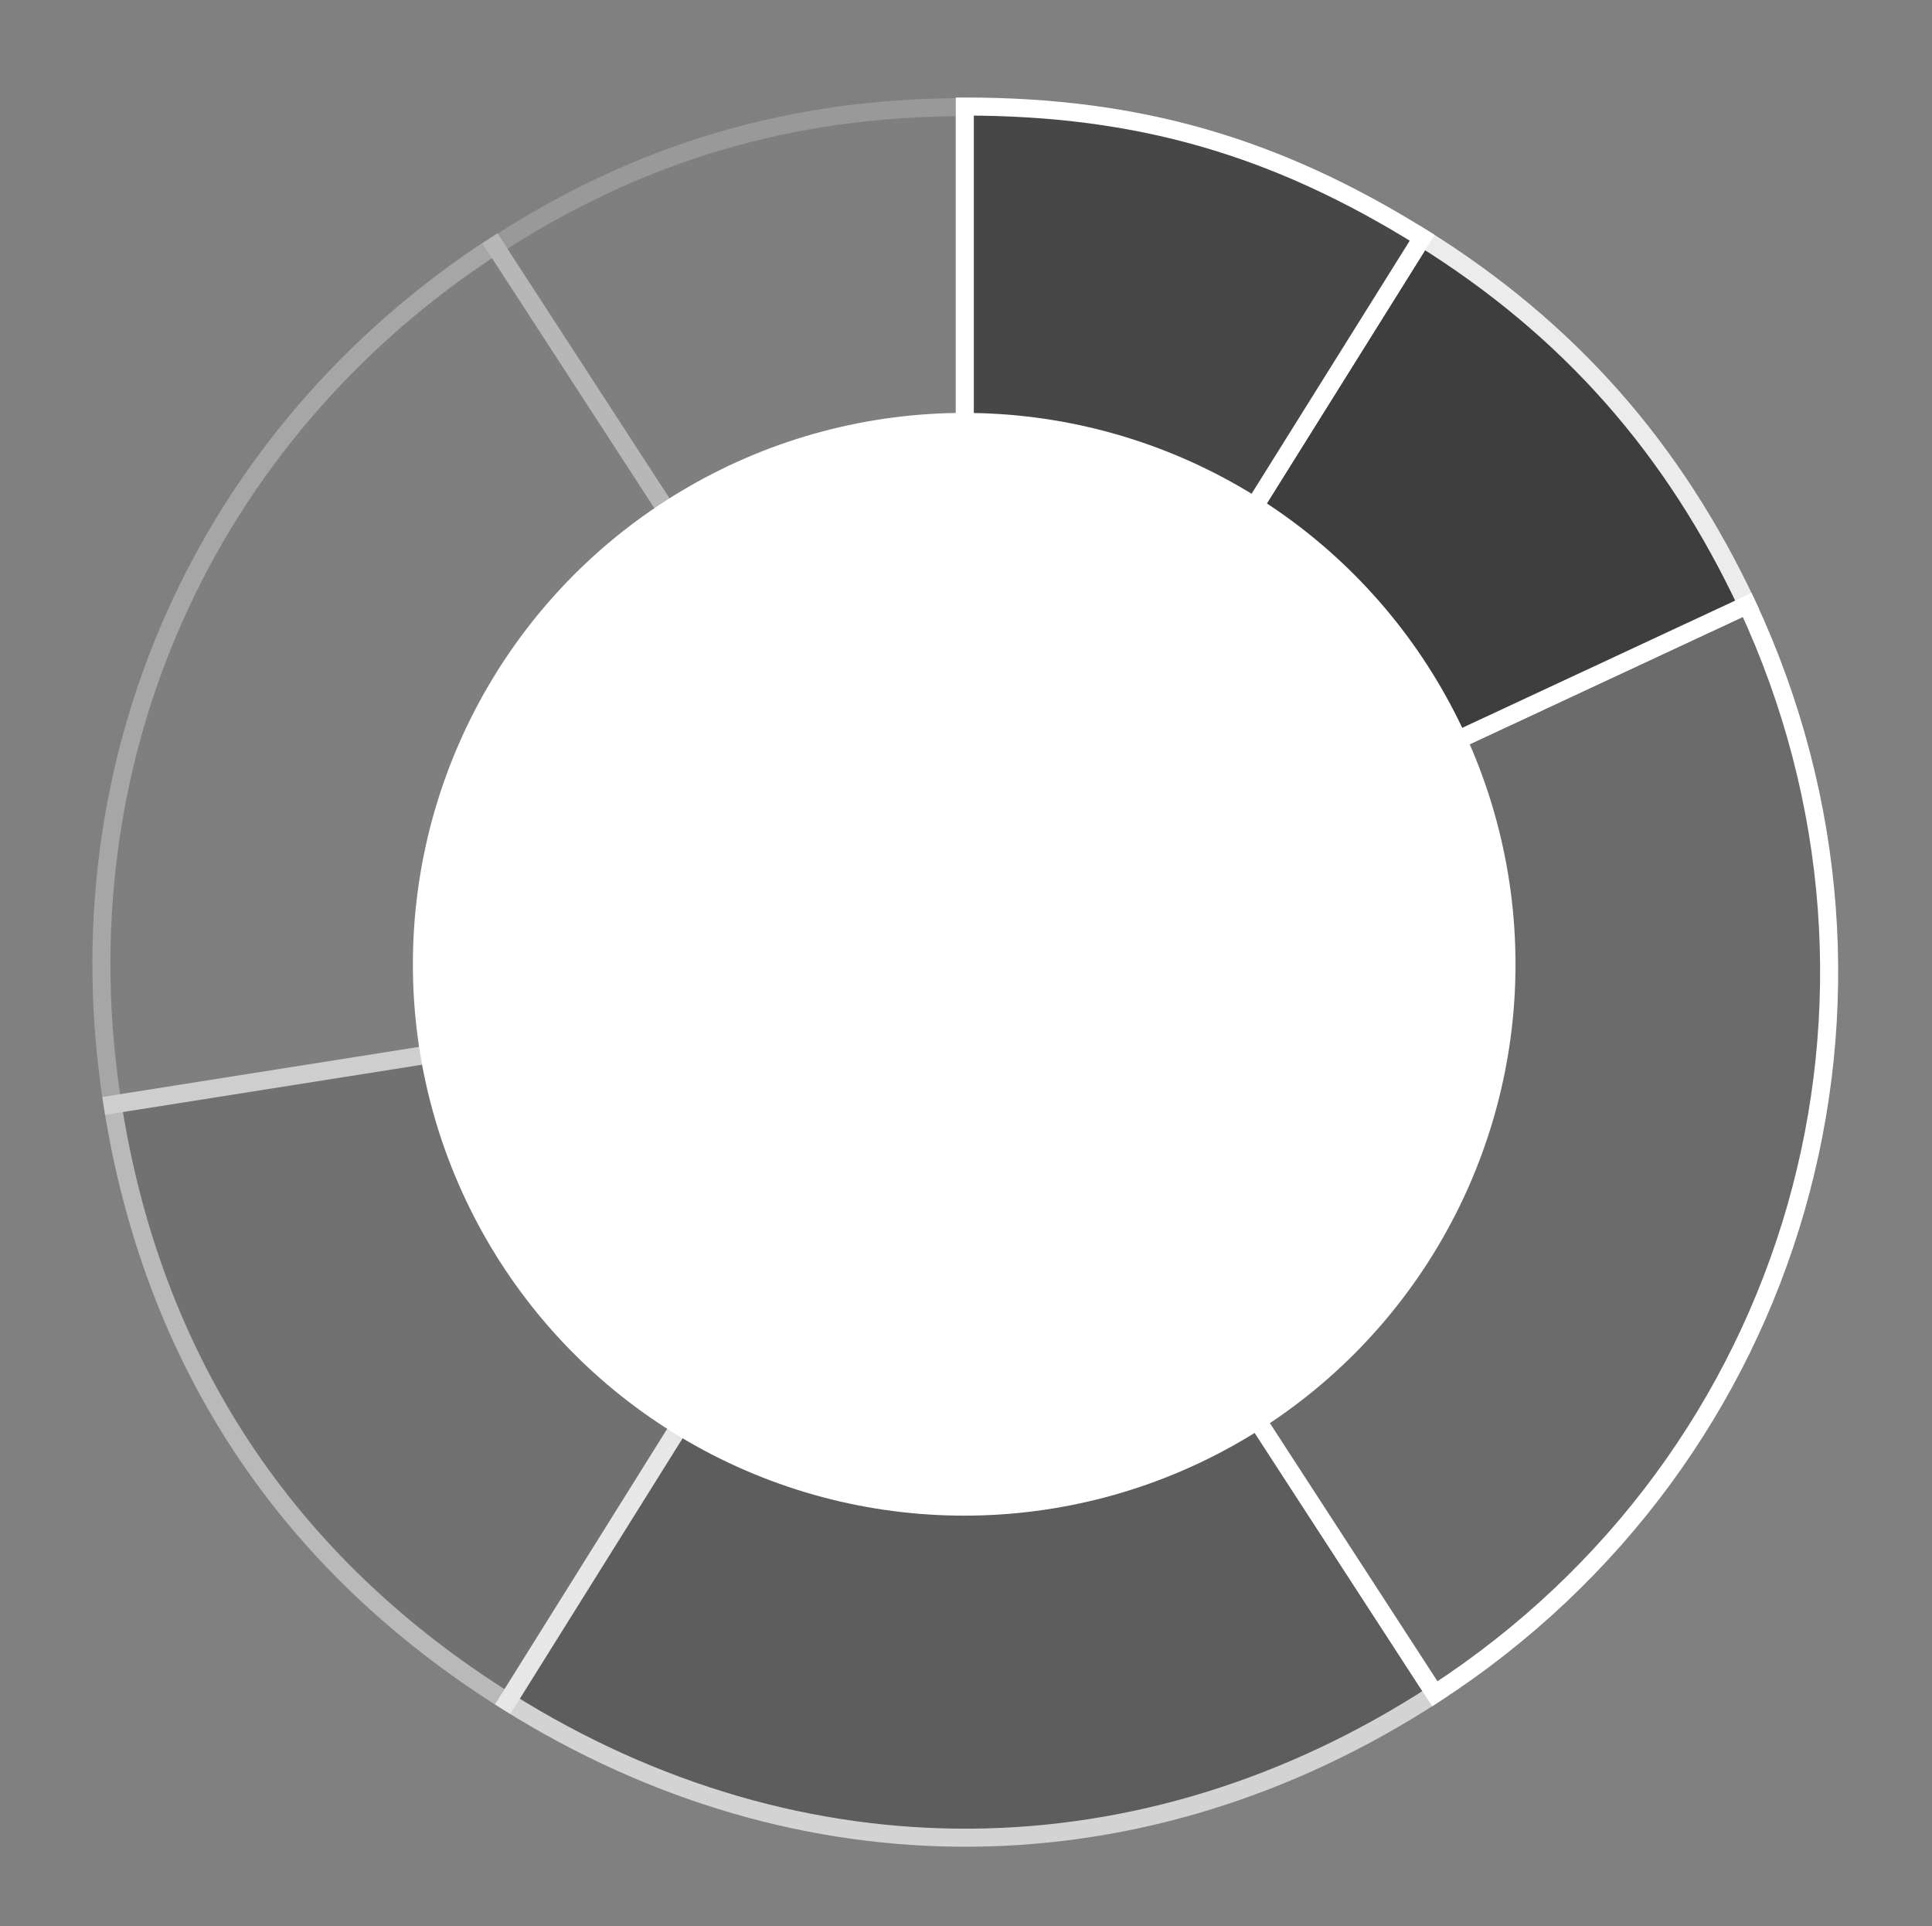 <?xml version="1.0" encoding="utf-8"?>
<!-- Generator: Adobe Illustrator 23.1.0, SVG Export Plug-In . SVG Version: 6.00 Build 0)  -->
<svg version="1.1" id="Capa_1" xmlns="http://www.w3.org/2000/svg" xmlns:xlink="http://www.w3.org/1999/xlink" x="0px" y="0px"
	 viewBox="0 0 321 320" style="enable-background:new 0 0 321 320;" xml:space="preserve">
<rect x="0" y="0" width="321" height="320" fill="#808080" stroke="none"/>
<style type="text/css">
	.st0{opacity:0.2;}
	.st1{fill:#7F7F7F;stroke:#FFFFFF;stroke-width:3;}
	.st2{opacity:0.3;}
	.st3{fill:#7C7C7C;stroke:#FFFFFF;stroke-width:3;}
	.st4{opacity:0.45;}
	.st5{fill:#606060;stroke:#FFFFFF;stroke-width:3;}
	.st6{opacity:0.65;}
	.st7{fill:#494949;stroke:#FFFFFF;stroke-width:3;}
	.st8{fill:#6B6B6B;stroke:#FFFFFF;stroke-width:3;}
	.st9{opacity:0.85;}
	.st10{fill:#333333;stroke:#FFFFFF;stroke-width:3;}
	.st11{fill:#474747;stroke:#FFFFFF;stroke-width:3;}
	.st12{fill:#FFFFFF;}
</style>
<g id="Layer_1">
	<g class="st0">
		<g>
			<path class="st1" d="M160.3,161.1L82.2,40.9c24.1-15.7,49.4-23.1,78.1-23.1V161.1z"/>
		</g>
	</g>
	<g class="st2">
		<g>
			<path class="st3" d="M160.3,161.1L18.7,183.5c-9-56.9,15.2-111.3,63.5-142.7L160.3,161.1z"/>
		</g>
	</g>
	<g class="st4">
		<g>
			<path class="st5" d="M160.3,161.1l-76,121.6c-36.6-22.9-58.9-56.5-65.6-99.2L160.3,161.1z"/>
		</g>
	</g>
	<g class="st6">
		<g>
			<path class="st7" d="M160.3,161.1l78.1,120.3c-48.3,31.4-105.3,31.9-154.1,1.3L160.3,161.1z"/>
		</g>
	</g>
	<g>
		<g>
			<path class="st8" d="M160.3,161.1l130-60.6c30.4,65.2,8.5,141.7-51.9,180.9L160.3,161.1z"/>
		</g>
	</g>
	<g class="st9">
		<g>
			<path class="st10" d="M160.3,161.1l76-121.6c24.4,15.2,41.8,35,54,61L160.3,161.1z"/>
		</g>
	</g>
	<g>
		<g>
			<path class="st11" d="M160.3,161.1V17.7c28.8,0,51.6,6.6,76,21.8L160.3,161.1z"/>
		</g>
	</g>
</g>
<g id="Layer_2">
	<circle class="st12" cx="160.2" cy="160.2" r="91.6"/>
</g>
</svg>
